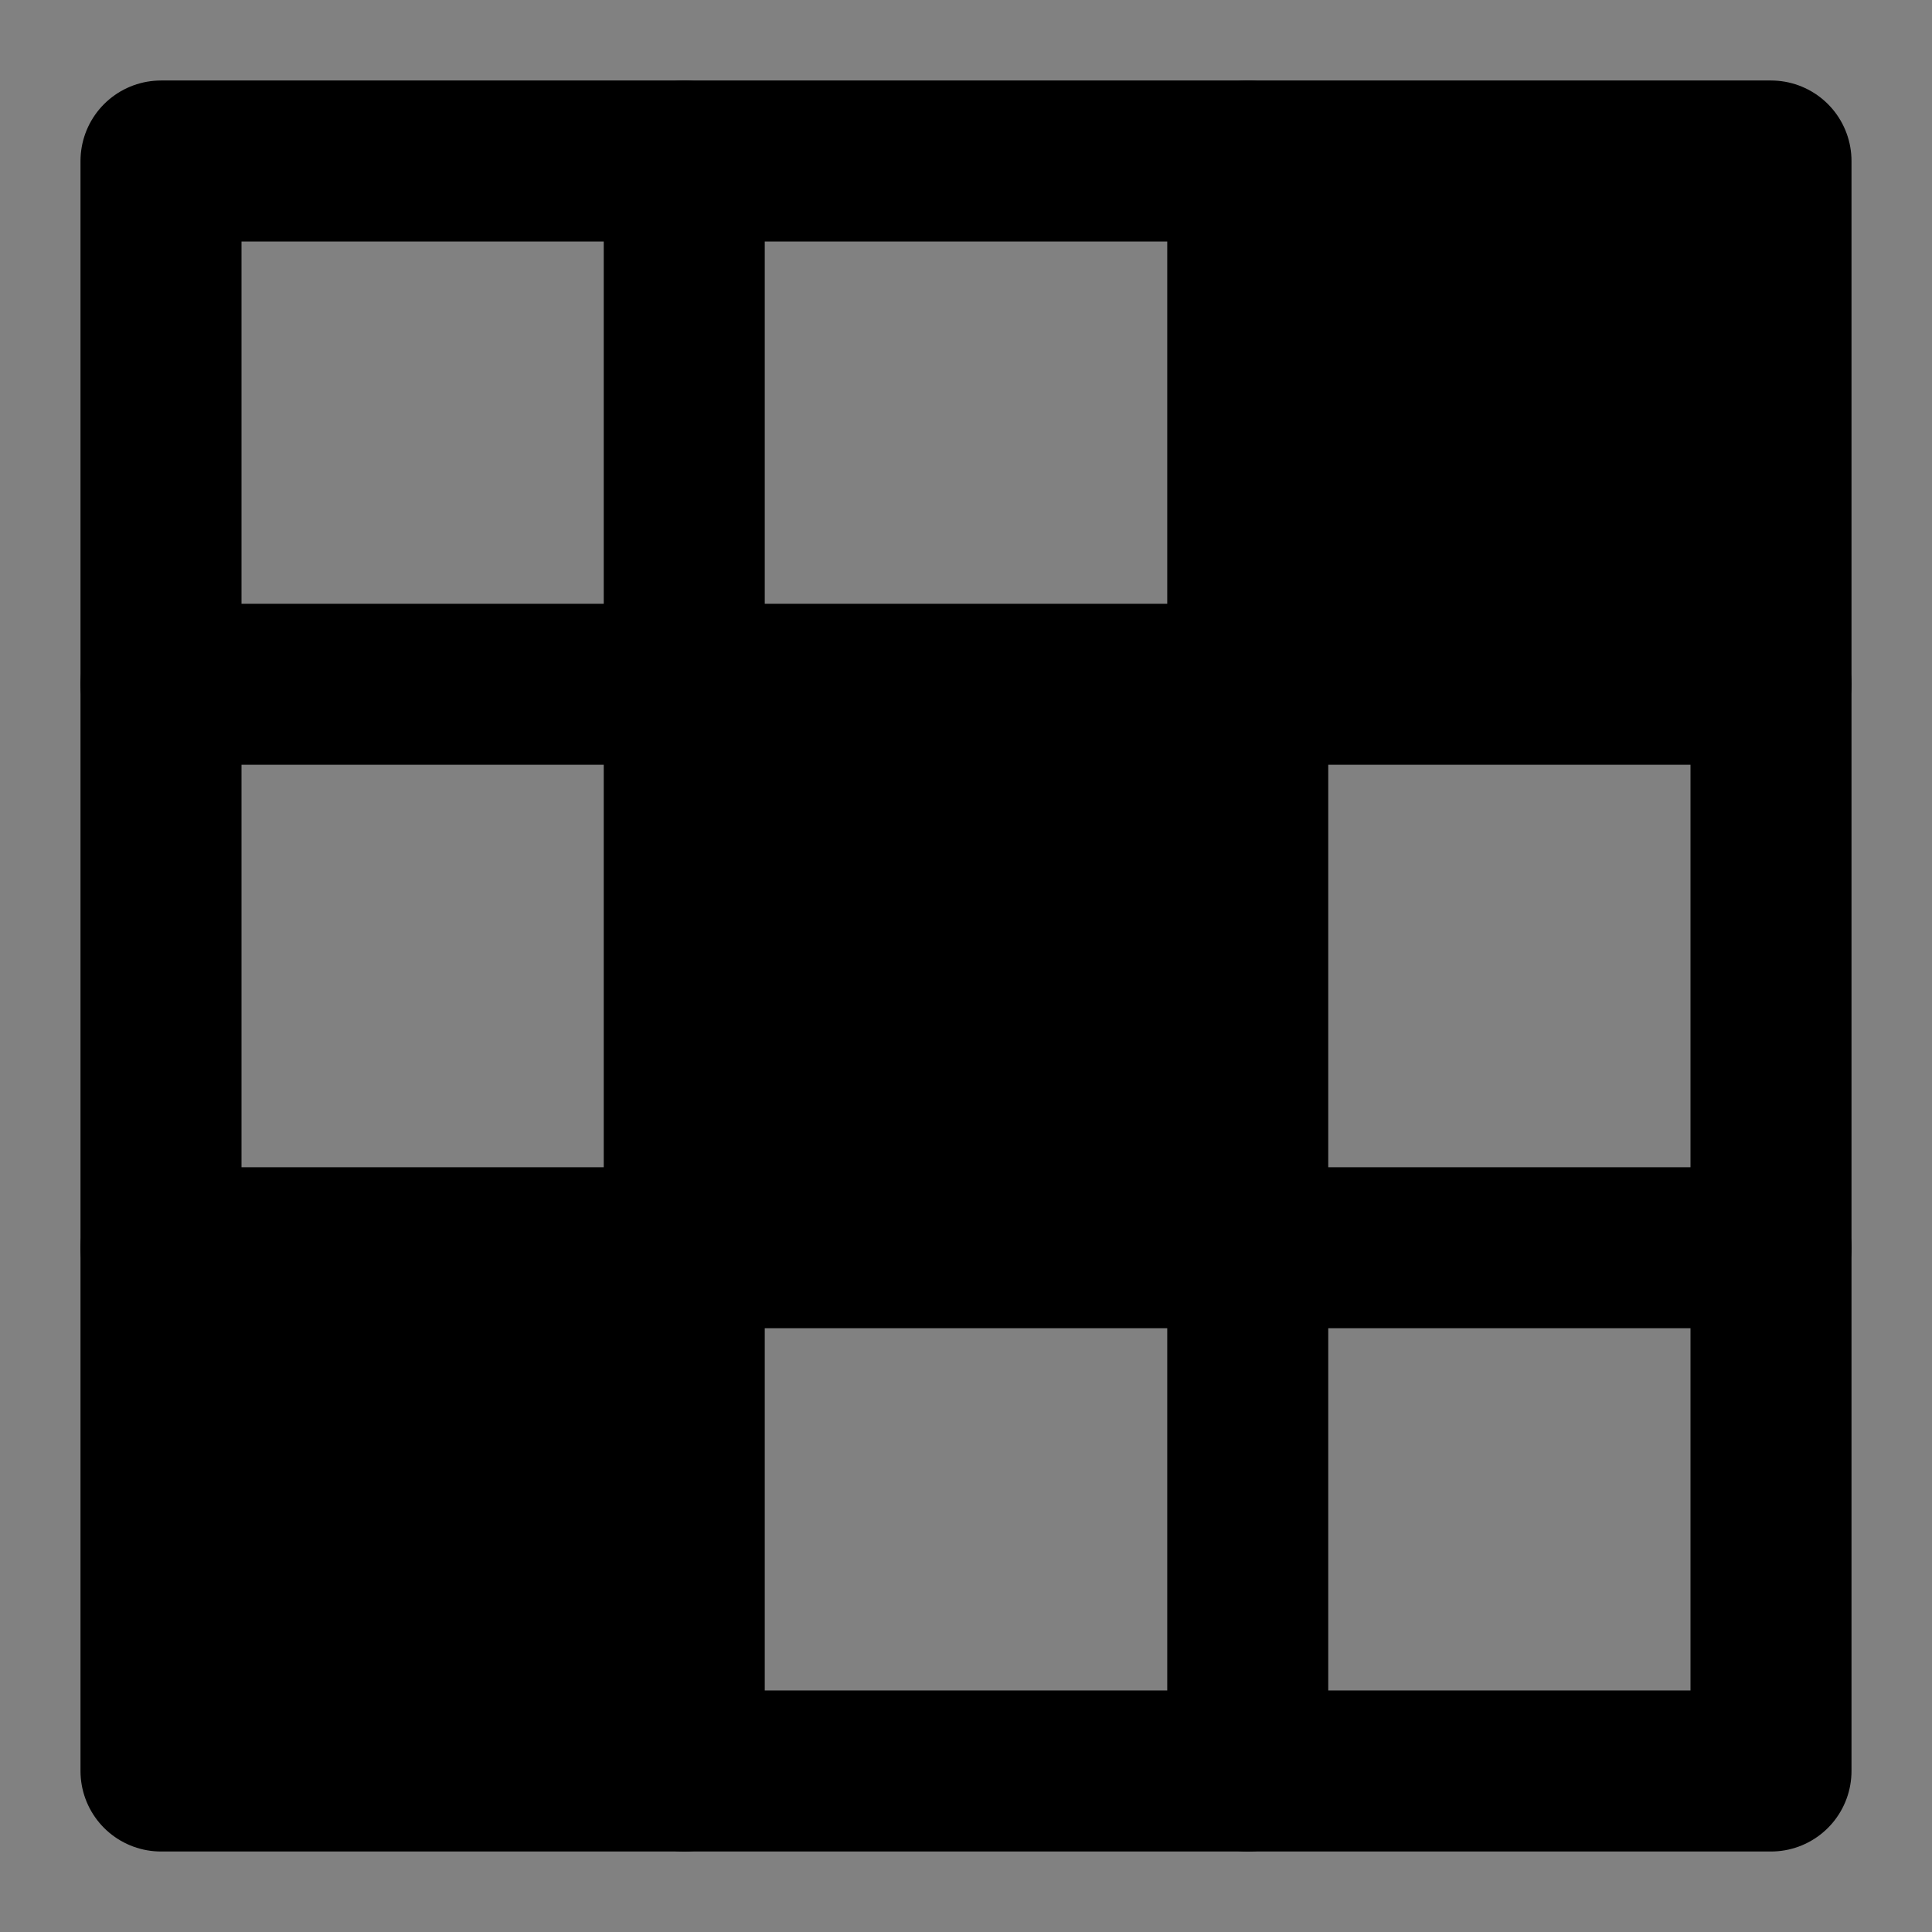 <?xml version="1.0" encoding="utf-8"?>
<svg width="800px" height="800px" viewBox="0 0 48 48" fill="none" xmlns="http://www.w3.org/2000/svg">
  <rect x="0" y="0" width="48" height="48" fill="#808080" stroke="none"/>
  <rect width="48" height="48" fill="white" fill-opacity="0.01"/>
  <rect x="4" y="4" width="40" height="40" stroke="#000000" stroke-width="4" stroke-linecap="round" stroke-linejoin="round"/>
  <path d="M17 4V44" stroke="#000000" stroke-width="4" stroke-linecap="round" stroke-linejoin="round"/>
  <path d="M31 4V44" stroke="#000000" stroke-width="4" stroke-linecap="round" stroke-linejoin="round"/>
  <path d="M4 17H44" stroke="#000000" stroke-width="4" stroke-linecap="round" stroke-linejoin="round"/>
  <path d="M4 31H44" stroke="#000000" stroke-width="4" stroke-linecap="round" stroke-linejoin="round"/>
  <rect x="4.127" y="32.209" width="12.402" height="11.254" style="fill: rgb(0, 0, 0); stroke: rgb(0, 0, 0);"/>
  <rect x="17.378" y="17.439" width="12.703" height="12.583" style="fill: rgb(0, 0, 0); stroke: rgb(0, 0, 0);"/>
  <rect x="31.03" y="4.758" width="12.433" height="11.365" style="fill: rgb(0, 0, 0); stroke: rgb(0, 0, 0);"/>
</svg>